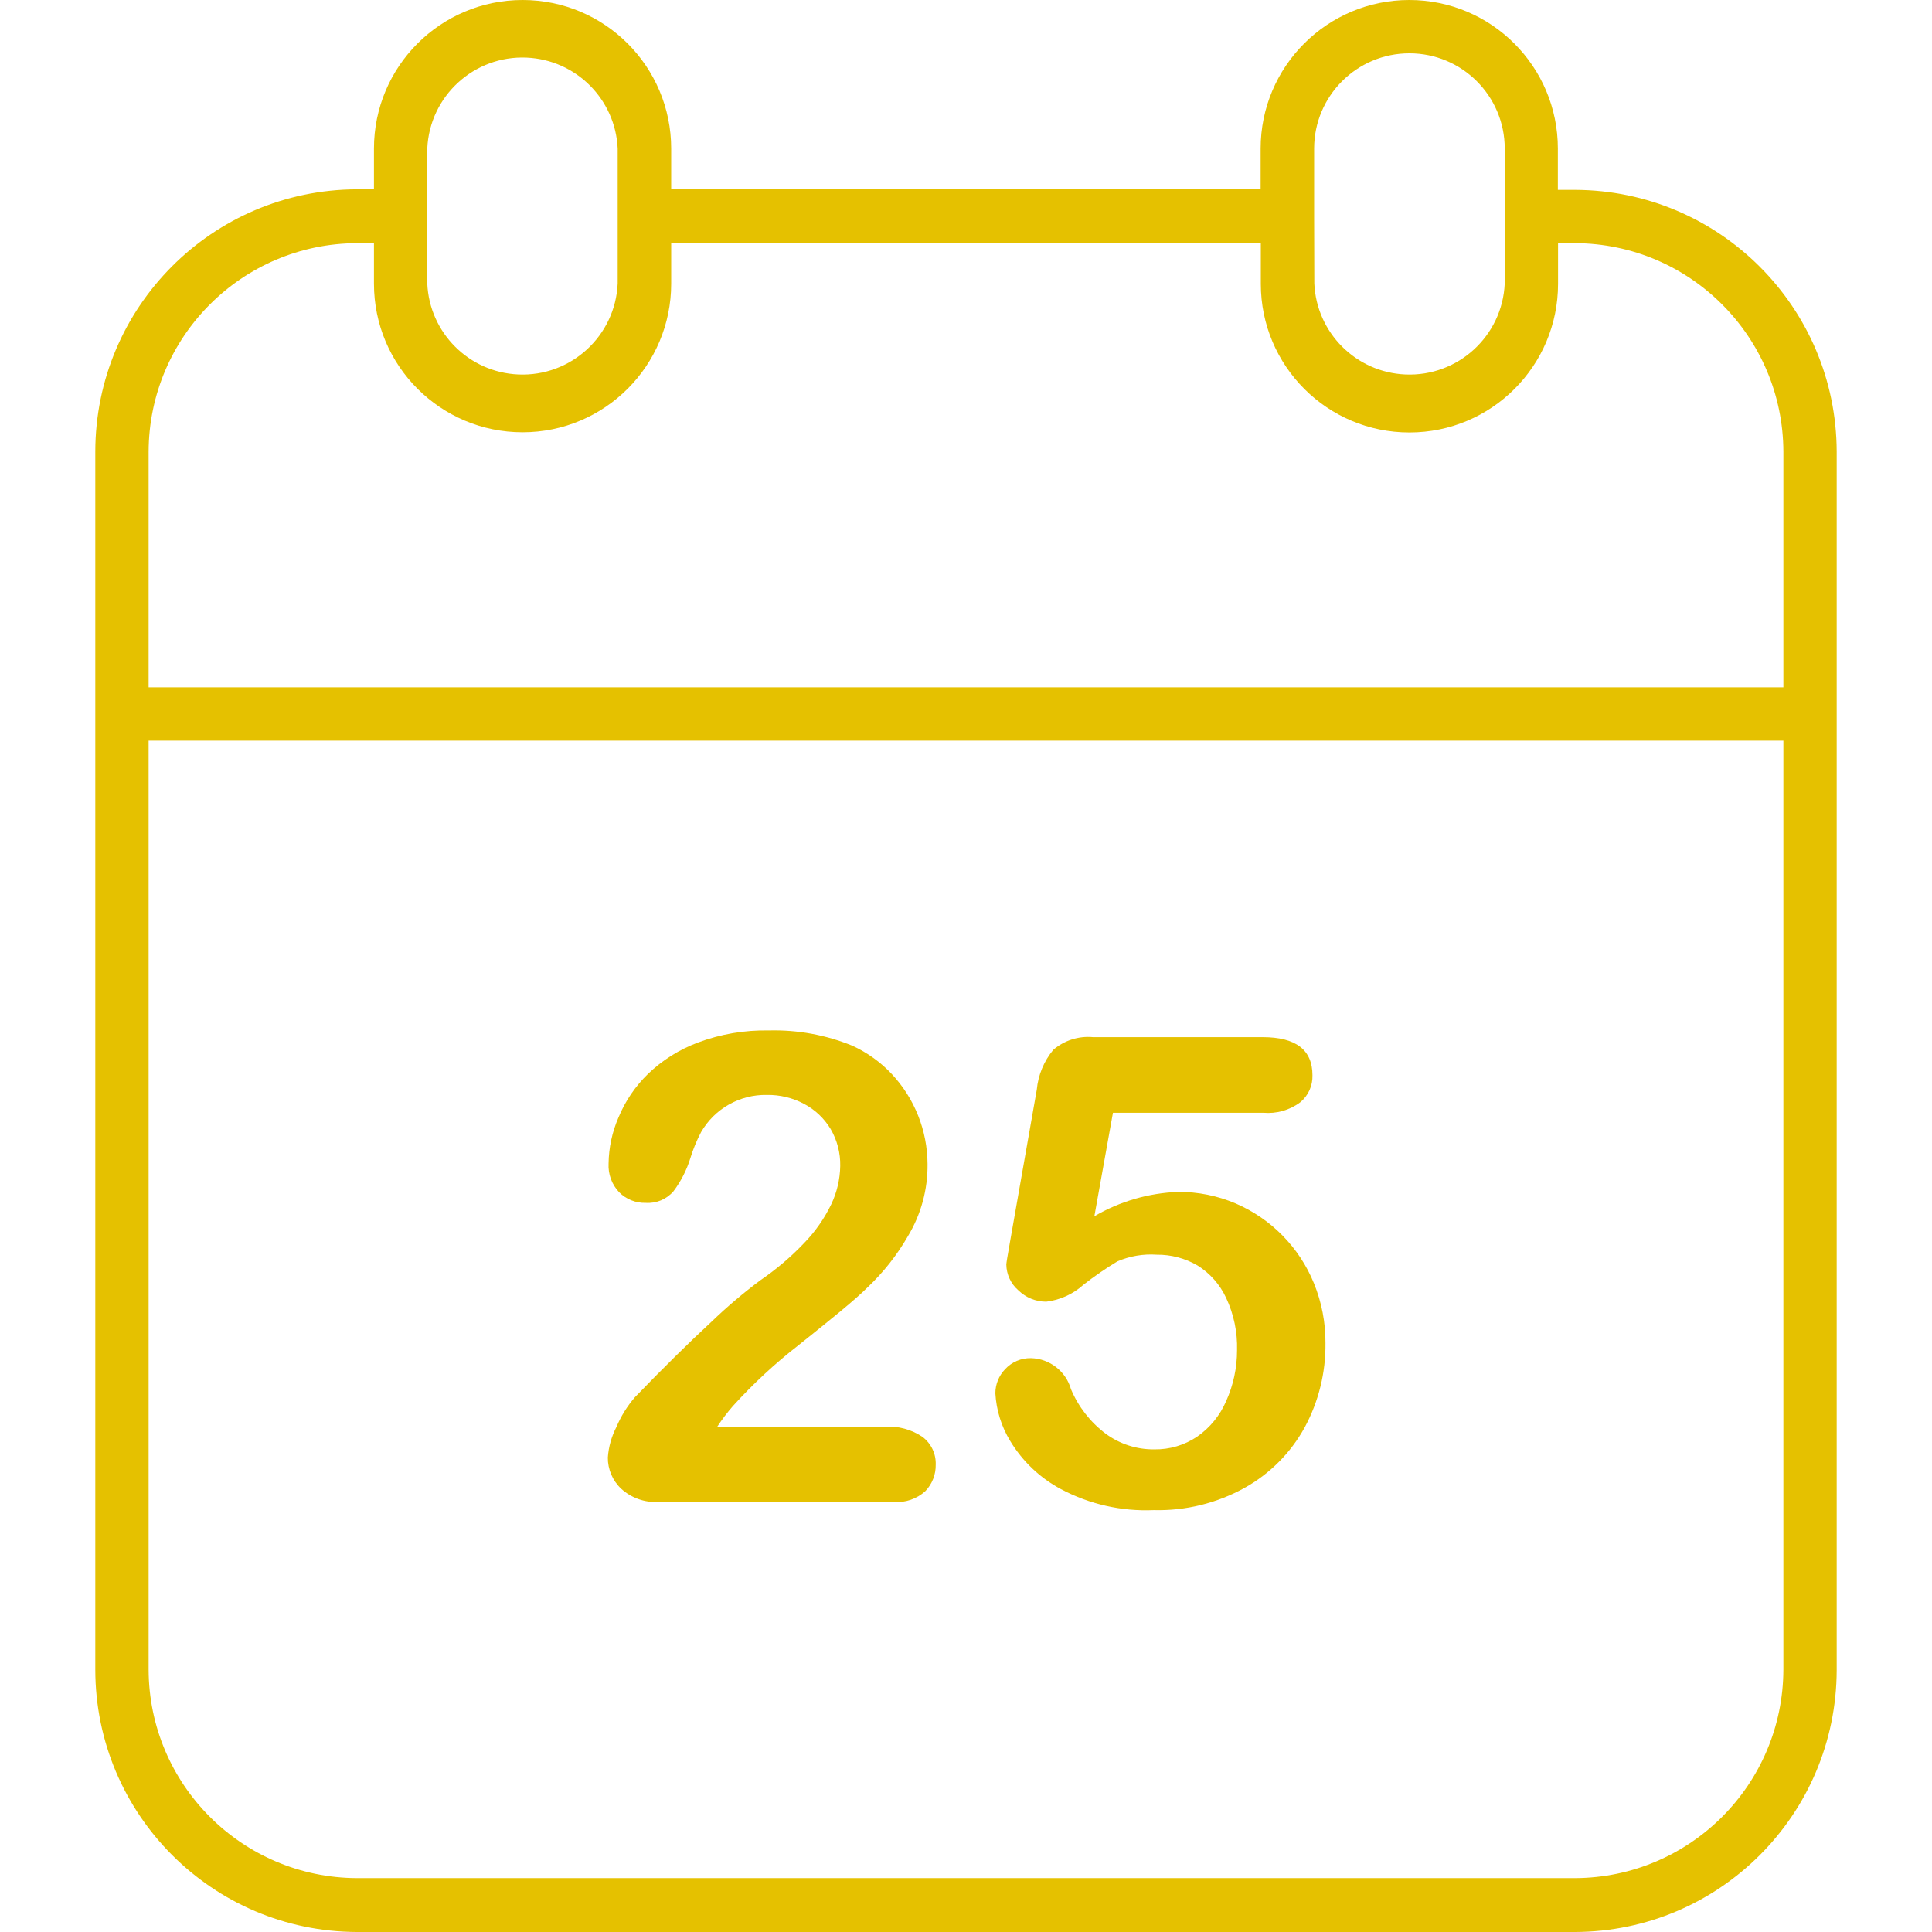 <?xml version="1.0" encoding="iso-8859-1"?>
<!-- Generator: Adobe Illustrator 19.0.0, SVG Export Plug-In . SVG Version: 6.00 Build 0)  -->
<svg xmlns="http://www.w3.org/2000/svg" xmlns:xlink="http://www.w3.org/1999/xlink" version="1.1" id="Capa_1" x="0px" y="0px" viewBox="0 0 416 416" style="enable-background:new 0 0 416 416;" xml:space="preserve" width="512px" height="512px">
<g>
	<g>
		<path d="M282.92,276.32c-3.148-7.728-9.212-13.907-16.88-17.2c-3.908-1.66-8.114-2.504-12.36-2.48    c-6.352,0.239-12.548,2.039-18.04,5.24l4-22.28H272c2.857,0.259,5.709-0.554,8-2.28c1.714-1.429,2.674-3.569,2.6-5.8    c0-5.467-3.573-8.2-10.72-8.2h-36.52c-3.104-0.289-6.192,0.693-8.56,2.72c-2.025,2.443-3.266,5.44-3.56,8.6l-5.8,32.96    c-0.52,2.88-0.76,4.44-0.76,4.68c0.031,2.14,0.978,4.164,2.6,5.56c1.603,1.568,3.758,2.444,6,2.44c2.979-0.355,5.775-1.627,8-3.64    c2.337-1.825,4.781-3.508,7.32-5.04c2.672-1.148,5.579-1.641,8.48-1.44c3.076-0.032,6.103,0.77,8.76,2.32    c2.685,1.674,4.825,4.092,6.16,6.96c1.66,3.523,2.469,7.387,2.36,11.28c0.008,3.793-0.797,7.544-2.36,11    c-1.318,3.062-3.465,5.694-6.2,7.6c-2.734,1.856-5.976,2.82-9.28,2.76c-3.77,0.038-7.45-1.156-10.48-3.4    c-3.28-2.474-5.847-5.773-7.44-9.56c-1.1-3.866-4.582-6.571-8.6-6.68c-2.126-0.046-4.168,0.829-5.6,2.4    c-1.331,1.389-2.076,3.237-2.08,5.16c0.2,3.638,1.3,7.171,3.2,10.28c2.639,4.375,6.412,7.955,10.92,10.36    c6.143,3.265,13.049,4.826,20,4.52c6.832,0.175,13.585-1.483,19.56-4.8c5.444-3.032,9.922-7.538,12.92-13    c3.012-5.574,4.554-11.824,4.48-18.16C285.43,284.785,284.587,280.408,282.92,276.32z" fill="#e5c100"/>
	</g>
</g>
<g>
	<g>
		<path d="M198.64,309.4c-2.411-1.628-5.298-2.402-8.2-2.2h-36c1.028-1.57,2.164-3.067,3.4-4.48c4.33-4.776,9.068-9.166,14.16-13.12    c7-5.6,12-9.6,14.84-12.44c3.396-3.215,6.306-6.907,8.64-10.96c2.836-4.69,4.305-10.08,4.24-15.56    c-0.033-7.209-2.79-14.14-7.72-19.4c-2.408-2.555-5.287-4.62-8.48-6.08c-5.695-2.326-11.811-3.443-17.96-3.28    c-5.212-0.105-10.396,0.777-15.28,2.6c-4.01,1.495-7.672,3.796-10.76,6.76c-2.739,2.666-4.904,5.865-6.36,9.4    c-1.354,3.12-2.075,6.479-2.12,9.88c-0.128,2.293,0.697,4.536,2.28,6.2c1.511,1.516,3.581,2.341,5.72,2.28    c2.266,0.154,4.472-0.764,5.96-2.48c1.614-2.146,2.846-4.555,3.64-7.12c0.594-1.949,1.371-3.837,2.32-5.64    c2.912-5.046,8.336-8.11,14.16-8c2.786-0.047,5.539,0.614,8,1.92c2.362,1.246,4.34,3.113,5.72,5.4c1.421,2.422,2.141,5.192,2.08,8    c-0.052,2.869-0.72,5.693-1.96,8.28c-1.479,3.052-3.437,5.847-5.8,8.28c-2.841,2.992-5.992,5.674-9.4,8    c-3.69,2.751-7.203,5.73-10.52,8.92c-4.907,4.533-10.413,9.96-16.52,16.28c-1.662,1.924-3.012,4.097-4,6.44    c-1.052,2.039-1.678,4.271-1.84,6.56c-0.019,2.544,1.025,4.98,2.88,6.72c2.177,1.983,5.06,3.006,8,2.84h50.68    c2.49,0.199,4.951-0.64,6.8-2.32c1.478-1.533,2.284-3.591,2.24-5.72C201.56,313.029,200.501,310.806,198.64,309.4z" fill="#e5c100"/>
	</g>
</g>
<g>
	<g>
		<path d="M339.12,40.88h-3.68V32c0-17.673-14.327-32-32-32c-17.673,0-32,14.327-32,32v8.76H144.52V32c0-17.673-14.327-32-32-32    s-32,14.327-32,32v8.76h-3.68c-31.121,0.11-56.298,25.358-56.32,56.48v262.24c0,31.153,25.207,56.432,56.36,56.52h262.24    c31.09-0.088,56.272-25.27,56.36-56.36V97.24C395.392,66.15,370.21,40.968,339.12,40.88z M282.96,32    c0-11.333,9.187-20.52,20.52-20.52C314.813,11.48,324,20.667,324,32v29.04c-0.5,11.322-10.084,20.094-21.406,19.594    C291.973,80.165,283.469,71.661,283,61.04l-0.04-14.44V32z M92,46.6V32c0.5-11.322,10.084-20.094,21.406-19.594    C124.027,12.875,132.531,21.379,133,32v29.04c-0.5,11.322-10.084,20.094-21.406,19.594C100.973,80.165,92.469,71.661,92,61.04    V46.6z M384,359.48c-0.066,24.766-20.114,44.832-44.88,44.92H76.88c-24.766-0.088-44.814-20.154-44.88-44.92v-200h352V359.48z     M384,148H32V97.24c0.088-24.75,20.13-44.792,44.88-44.88l-0.04-0.04h3.68v8.76c0,17.673,14.327,32,32,32    c17.673,0,32-14.327,32-32v-8.72h126.96v8.76c0,17.673,14.327,32,32,32c17.673,0,32-14.327,32-32v-8.76h3.68    c24.734,0.11,44.752,20.145,44.84,44.88V148z" fill="#e5c100"/>
	</g>
</g>
<g>
</g>
<g>
</g>
<g>
</g>
<g>
</g>
<g>
</g>
<g>
</g>
<g>
</g>
<g>
</g>
<g>
</g>
<g>
</g>
<g>
</g>
<g>
</g>
<g>
</g>
<g>
</g>
<g>
</g>
</svg>
